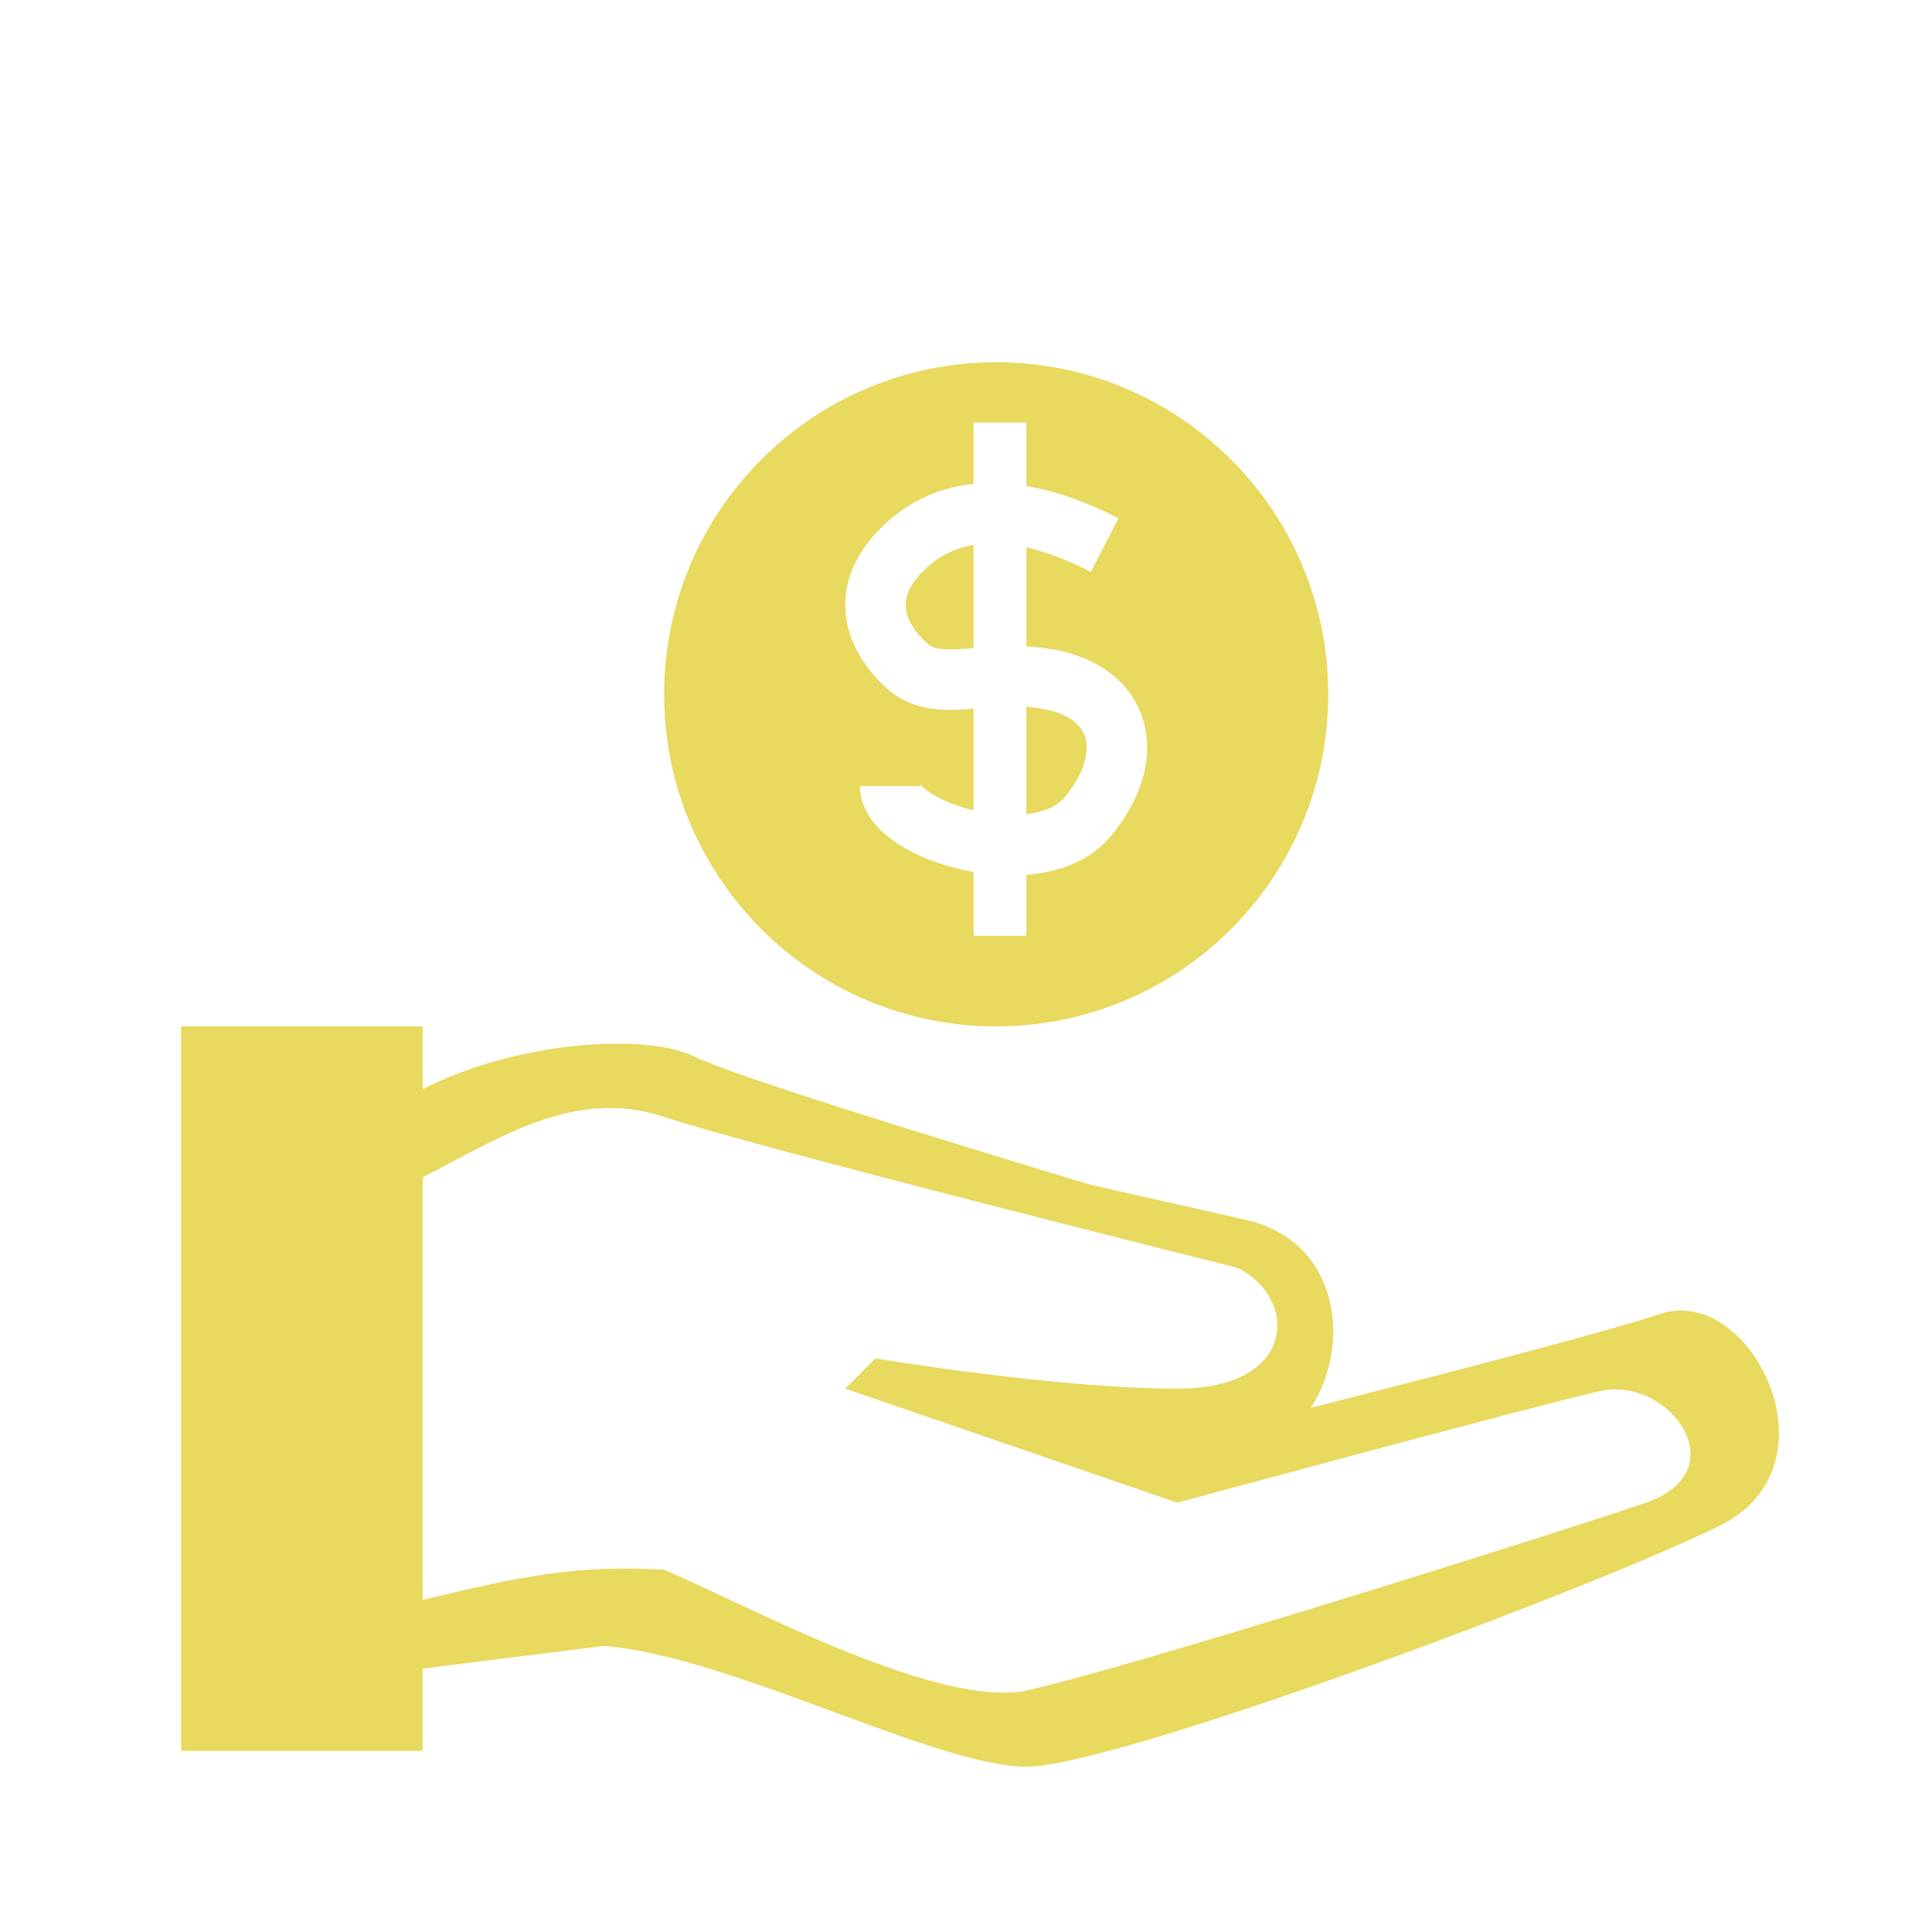 <svg width="32" height="32" viewBox="0 0 32 32" fill="none" xmlns="http://www.w3.org/2000/svg">
<path fill-rule="evenodd" clip-rule="evenodd" d="M7 17H3V29H7V27.637L10 27.262C11.073 27.345 12.491 27.868 13.82 28.359L13.82 28.359C15.085 28.825 16.269 29.262 17 29.262C18.5 29.262 26.5 26.262 28.5 25.262C30.5 24.262 29 21.262 27.5 21.762C26.621 22.056 23.852 22.774 21.711 23.318C22.395 22.265 22.188 20.556 20.636 20.205L18.054 19.621C15.496 18.85 12.109 17.804 11.5 17.5C10.701 17.101 8.529 17.25 7 18.042V17ZM7 19.5V26.5C8.64 26.103 9.546 25.917 11 26C11.239 26.099 11.569 26.254 11.954 26.435C13.457 27.142 15.813 28.251 17 28C18.491 27.685 25.726 25.417 27.261 24.889C28.795 24.362 27.644 22.779 26.493 23.042C25.343 23.306 19.5 24.889 19.5 24.889L14 23L14.5 22.5C14.5 22.5 17.5 23 19.5 23C21.5 23 21.5 21.5 20.5 21C20.5 21 12.5 19 11 18.5C9.705 18.069 8.582 18.665 7.508 19.235L7.508 19.235C7.338 19.325 7.168 19.415 7 19.5Z" fill="#e8d95f"/>
<path fill-rule="evenodd" clip-rule="evenodd" d="M16.5 17C19.538 17 22 14.538 22 11.5C22 8.462 19.538 6 16.5 6C13.462 6 11 8.462 11 11.5C11 14.538 13.462 17 16.5 17ZM17 7V8.05C17.506 8.135 18.023 8.325 18.526 8.584L18.067 9.473C17.681 9.274 17.325 9.14 17 9.067V10.706C17.186 10.716 17.384 10.74 17.588 10.786C18.27 10.942 18.793 11.363 18.952 11.993C19.107 12.604 18.882 13.262 18.41 13.836C18.104 14.208 17.67 14.389 17.248 14.46C17.166 14.474 17.084 14.484 17 14.491V15.5H16.125V14.443C16.073 14.434 16.021 14.424 15.97 14.413C15.566 14.325 15.172 14.173 14.867 13.972C14.596 13.794 14.244 13.477 14.244 13.02H15.244C15.244 13.001 15.242 12.989 15.241 12.984L15.24 12.982L15.242 12.984C15.25 12.996 15.285 13.05 15.416 13.136C15.586 13.248 15.836 13.354 16.125 13.423V11.738L16.08 11.741C15.683 11.771 15.129 11.804 14.68 11.394C14.355 11.097 14.058 10.679 14.008 10.17C13.954 9.634 14.183 9.113 14.68 8.659C15.109 8.269 15.601 8.068 16.125 8.015V7H17ZM15.354 9.398C15.568 9.203 15.825 9.077 16.125 9.026V10.734C16.083 10.738 16.043 10.741 16.004 10.744C15.582 10.776 15.452 10.744 15.354 10.655C15.133 10.453 15.02 10.247 15.003 10.071C14.988 9.921 15.032 9.693 15.354 9.398ZM17 13.486V11.707C17.119 11.716 17.239 11.733 17.366 11.761C17.777 11.855 17.937 12.058 17.983 12.238C18.033 12.439 17.985 12.778 17.637 13.202C17.533 13.329 17.352 13.429 17.082 13.474C17.055 13.479 17.028 13.483 17 13.486Z" fill="#e8d95f"/>
</svg>
